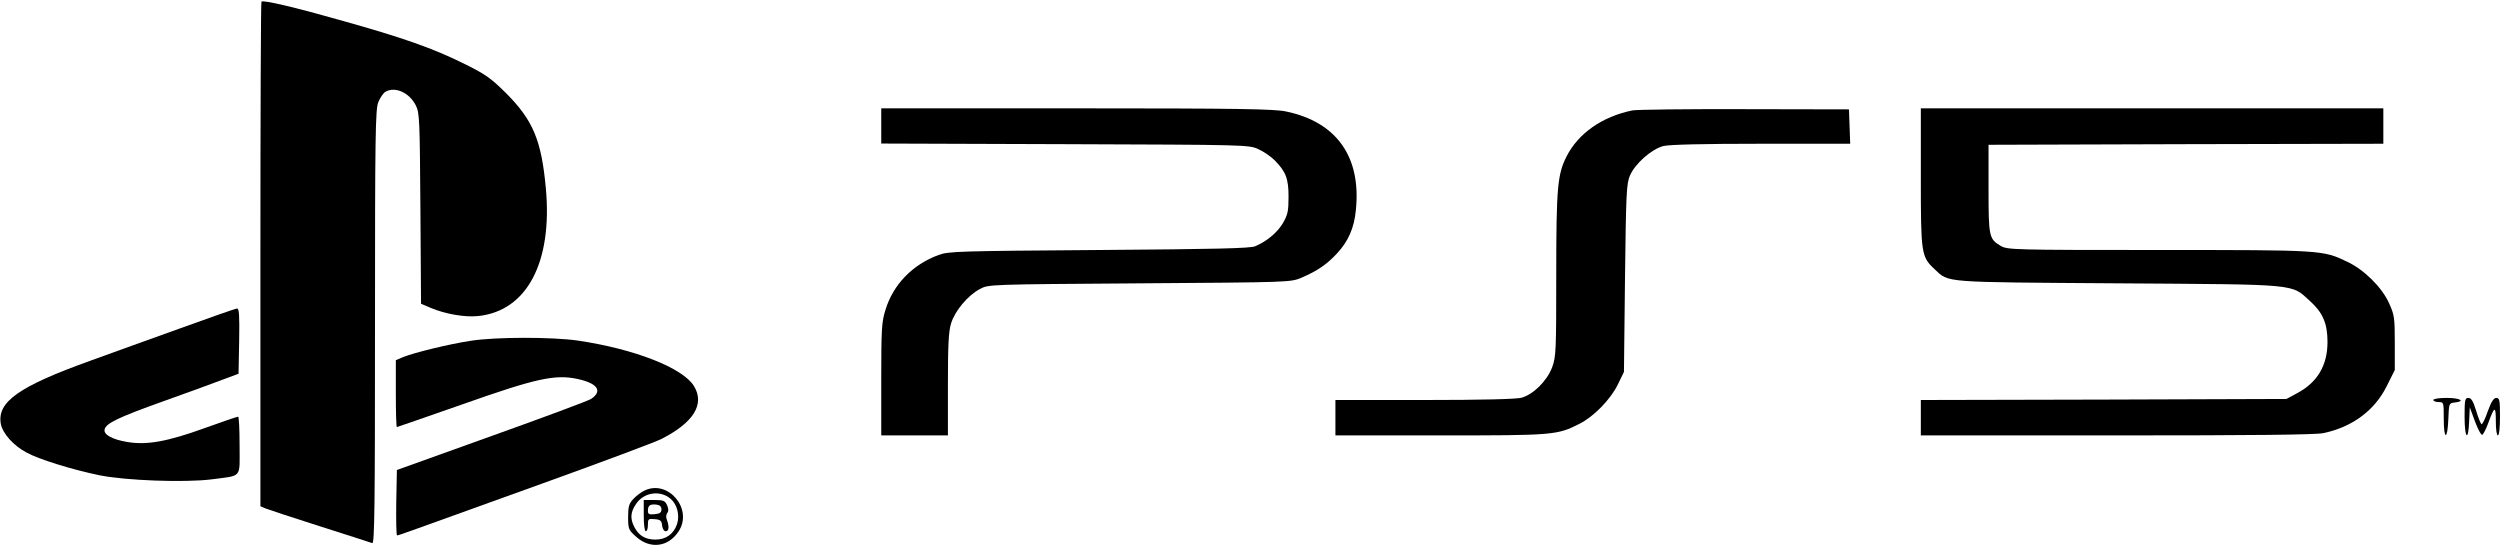 <?xml version="1.0" standalone="no"?>
<!DOCTYPE svg PUBLIC "-//W3C//DTD SVG 20010904//EN"
 "http://www.w3.org/TR/2001/REC-SVG-20010904/DTD/svg10.dtd">
<svg version="1.0" xmlns="http://www.w3.org/2000/svg"
 width="1200pt" height="262pt" viewBox="0 0 1200 262"
 preserveAspectRatio="xMidYMid meet">

<g transform="translate(0,262) scale(0.1,-0.1)"
fill="#000000" stroke="none">
<path d="M1255 2612 c-3 -3 -5 -549 -5 -1214 l0 -1208 23 -10 c12 -5 130 -44
262 -86 131 -42 245 -78 252 -81 11 -4 13 190 13 1036 0 936 2 1045 16 1081 9
22 25 45 35 50 47 26 114 -5 145 -66 18 -36 19 -69 22 -496 l3 -456 47 -20
c68 -29 164 -46 227 -39 234 24 358 258 325 614 -21 229 -61 325 -189 454 -77
76 -99 92 -211 147 -145 71 -283 120 -575 202 -229 65 -381 101 -390 92z"/>
<path d="M4230 2015 l0 -84 883 -3 c870 -3 883 -3 927 -24 25 -11 60 -35 78
-53 54 -55 67 -87 67 -176 0 -69 -4 -86 -27 -126 -27 -45 -75 -86 -133 -111
-23 -10 -189 -14 -750 -18 -671 -5 -723 -6 -770 -24 -125 -46 -218 -142 -255
-264 -18 -57 -20 -93 -20 -333 l0 -269 160 0 160 0 0 243 c0 187 3 255 15 294
18 60 80 135 139 166 41 22 42 22 766 27 722 5 725 5 777 27 77 33 122 64 171
117 54 58 82 122 90 206 27 256 -91 424 -335 475 -57 12 -226 15 -1005 15
l-938 0 0 -85z"/>
<path d="M7835 2090 c-145 -30 -259 -110 -315 -220 -44 -86 -50 -150 -50 -567
0 -370 -1 -395 -20 -447 -25 -65 -90 -129 -146 -145 -25 -7 -194 -11 -466 -11
l-428 0 0 -85 0 -85 503 0 c545 0 561 1 669 56 69 35 148 116 184 189 l29 60
5 450 c5 409 7 454 24 493 25 57 103 126 160 141 30 7 188 11 471 11 l426 0
-3 83 -3 82 -500 1 c-275 1 -518 -2 -540 -6z"/>
<path d="M9220 1768 c0 -367 2 -380 66 -440 70 -66 30 -62 884 -68 875 -6 825
-1 919 -86 61 -55 83 -108 83 -195 0 -114 -49 -195 -147 -247 l-50 -27 -877
-3 -878 -2 0 -85 0 -85 940 0 c647 0 955 3 992 11 139 29 247 109 305 227 l38
76 0 130 c0 123 -2 135 -29 194 -35 75 -119 158 -200 196 -117 56 -120 56
-906 56 -700 0 -726 1 -757 20 -56 33 -58 45 -58 275 l0 210 948 3 947 2 0 85
0 85 -1110 0 -1110 0 0 -332z"/>
<path d="M865 1044 c-143 -51 -336 -121 -430 -155 -345 -124 -450 -198 -431
-304 9 -46 61 -104 123 -137 60 -33 219 -82 349 -109 127 -26 412 -36 539 -20
150 20 135 2 135 162 0 76 -3 139 -7 139 -5 0 -77 -25 -161 -55 -179 -65 -280
-83 -374 -66 -70 12 -111 35 -106 59 6 30 64 58 285 137 120 43 250 90 288
105 l70 26 3 157 c2 122 0 157 -10 156 -7 0 -130 -43 -273 -95z"/>
<path d="M2258 984 c-100 -15 -272 -57 -323 -78 l-35 -15 0 -160 c0 -89 2
-161 5 -161 2 0 145 50 317 110 351 124 442 144 550 121 97 -21 122 -58 65
-96 -14 -9 -229 -89 -478 -178 l-454 -163 -3 -157 c-1 -86 0 -157 4 -157 7 0
29 8 694 248 289 104 548 201 575 215 155 79 209 167 156 254 -54 87 -282 177
-556 218 -124 18 -397 18 -517 -1z"/>
<path d="M11680 700 c0 -5 11 -10 25 -10 25 0 25 -1 25 -80 0 -103 18 -105 22
-2 3 76 3 77 31 80 53 6 26 22 -38 22 -37 0 -65 -4 -65 -10z"/>
<path d="M11830 620 c0 -105 18 -123 22 -22 l3 67 25 -68 c14 -37 29 -66 35
-64 5 2 19 29 30 60 29 79 35 80 35 4 0 -38 4 -67 10 -67 6 0 10 37 10 90 0
79 -2 90 -18 90 -12 0 -24 -18 -41 -65 -12 -36 -26 -63 -30 -61 -4 3 -16 32
-26 66 -14 45 -23 60 -37 60 -16 0 -18 -9 -18 -90z"/>
<path d="M3095 266 c-16 -7 -41 -26 -55 -41 -21 -22 -25 -37 -25 -87 0 -56 2
-62 37 -93 67 -62 155 -52 205 24 71 106 -48 250 -162 197z m126 -42 c30 -27
42 -78 29 -119 -16 -48 -53 -75 -104 -75 -48 0 -80 19 -101 60 -21 40 -19 72
8 111 38 57 118 68 168 23z"/>
<path d="M3090 145 c0 -43 4 -75 10 -75 6 0 10 14 10 31 0 28 2 30 33 27 27
-2 33 -8 35 -30 2 -16 9 -28 18 -28 15 0 17 23 5 55 -5 12 -4 25 2 33 7 9 6
20 -1 37 -10 22 -18 25 -62 25 l-50 0 0 -75z m85 30 c0 -15 -8 -21 -32 -23
-27 -3 -33 0 -33 16 0 26 10 33 40 30 17 -2 25 -9 25 -23z"/>
</g>
</svg>
